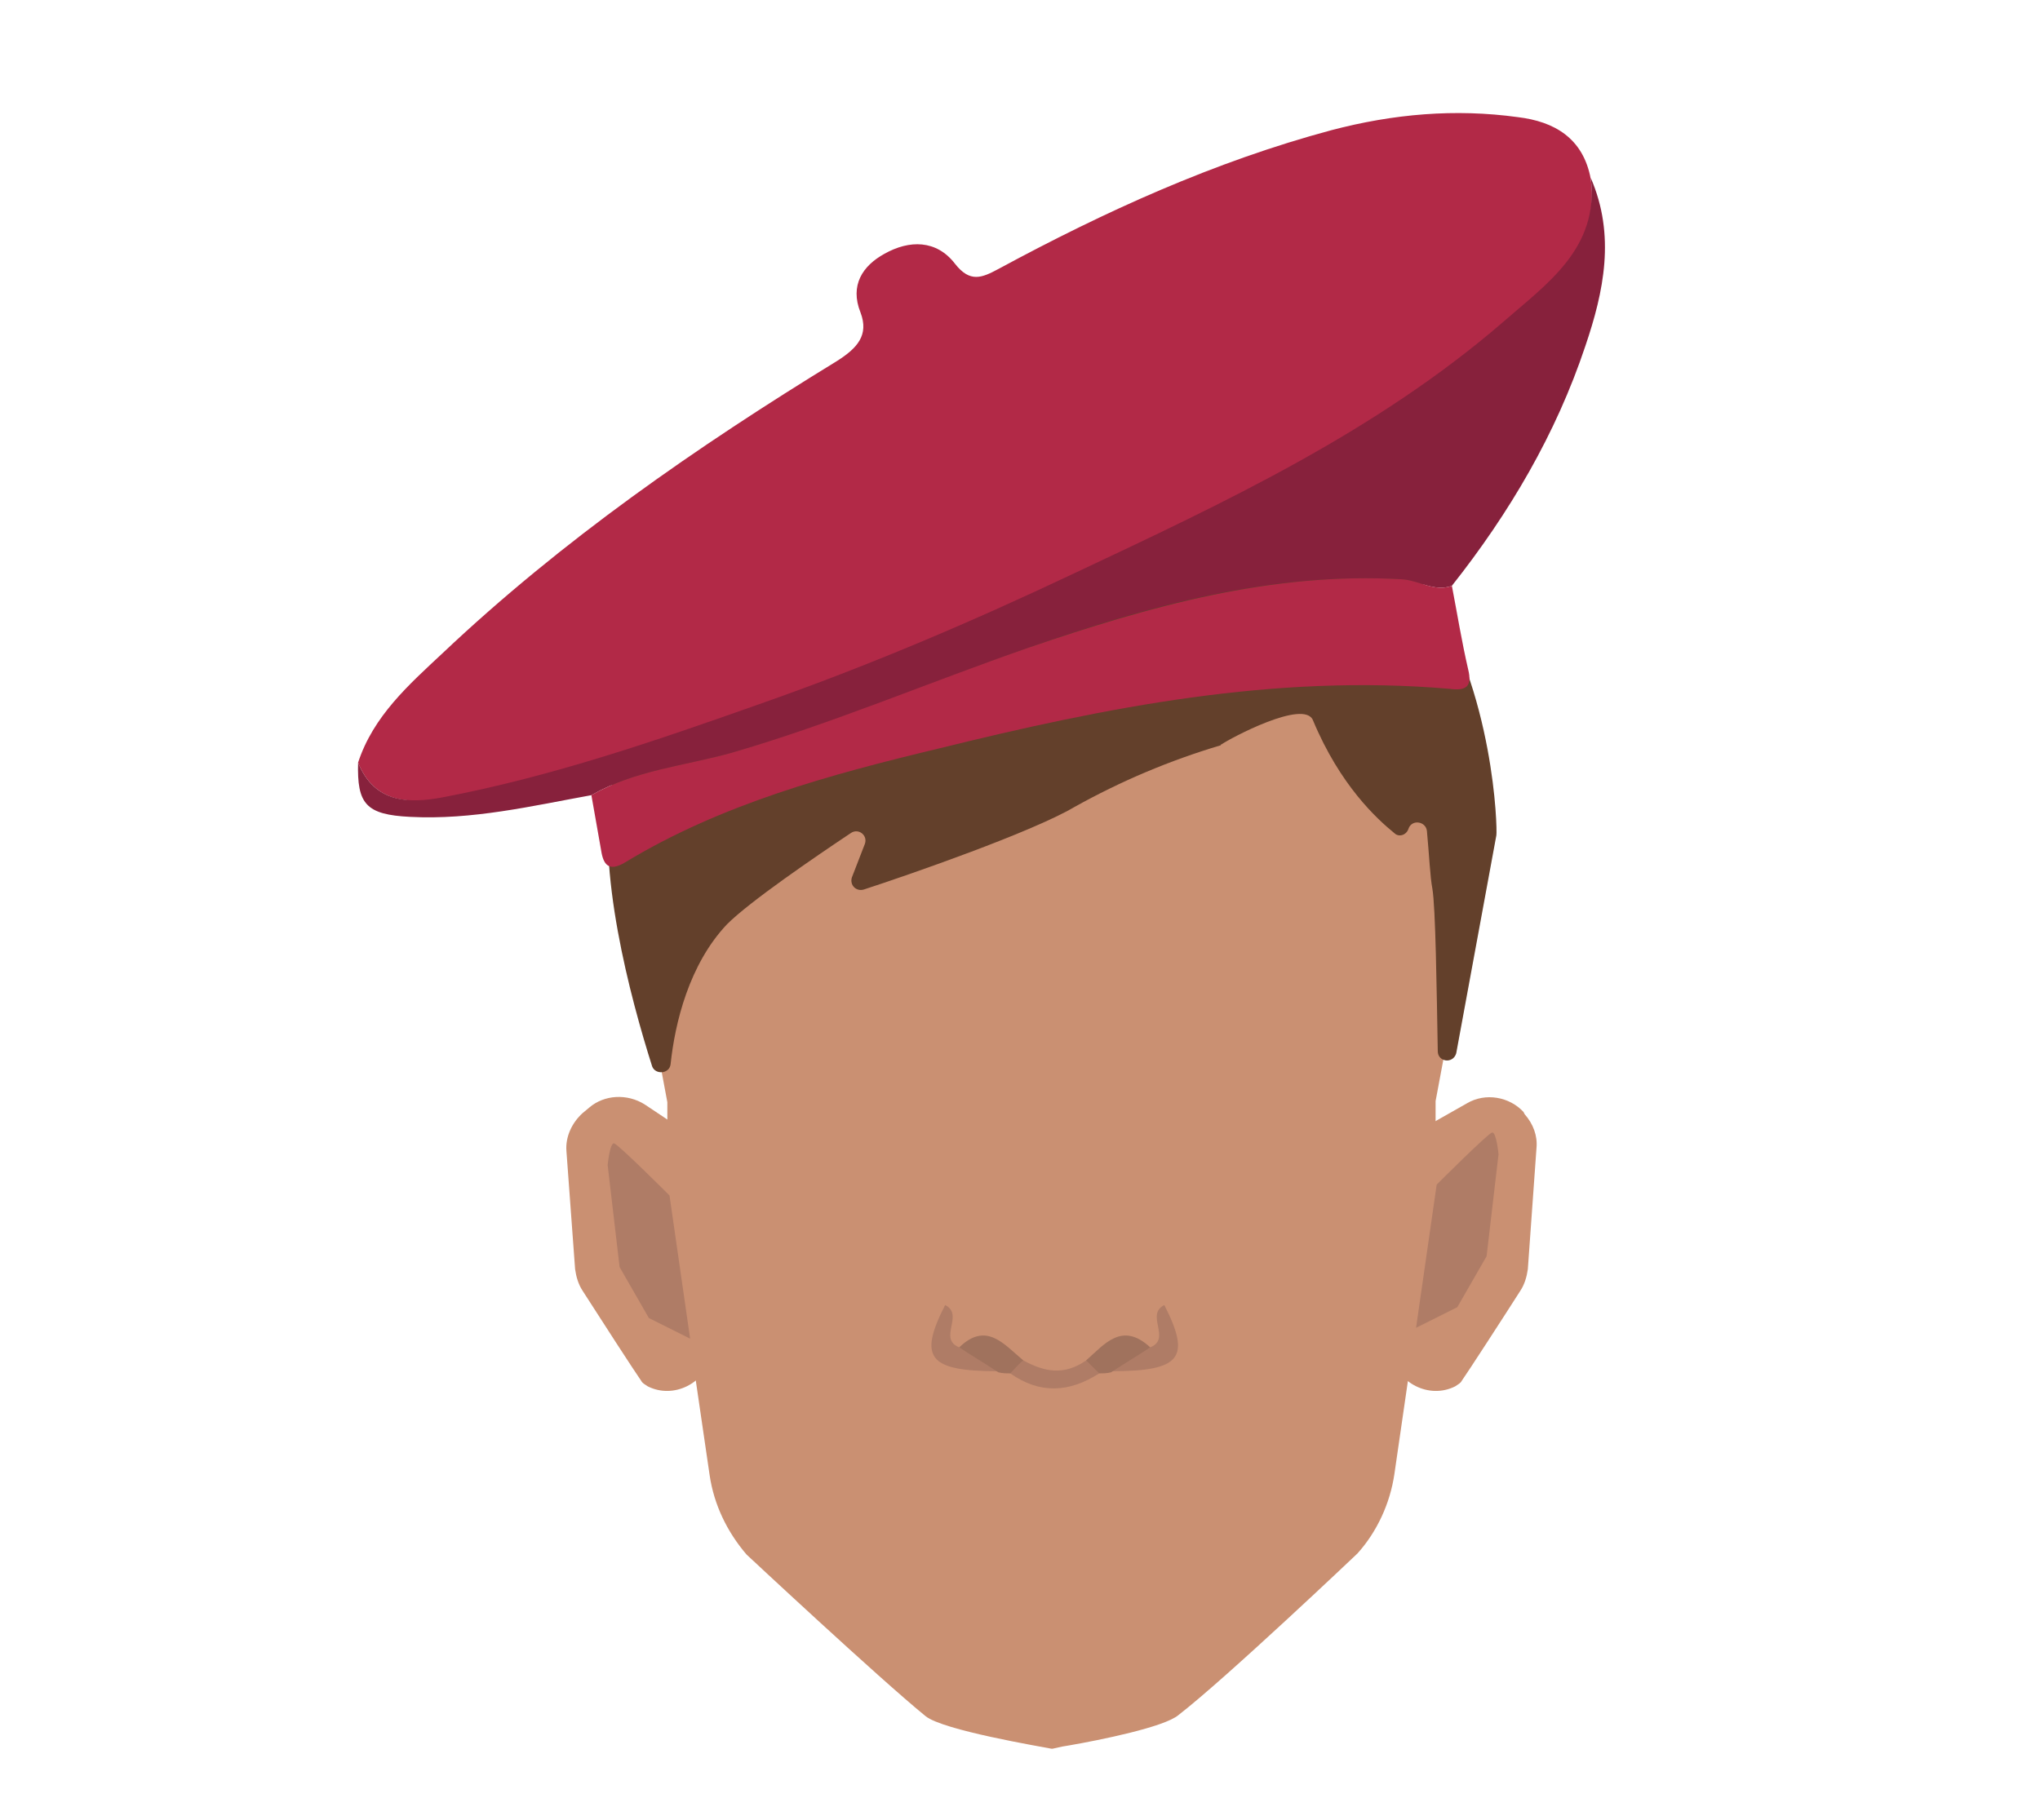 <?xml version="1.0" encoding="utf-8"?>
<!-- Generator: Adobe Illustrator 26.0.3, SVG Export Plug-In . SVG Version: 6.00 Build 0)  -->
<svg version="1.1" id="Calque_1" xmlns="http://www.w3.org/2000/svg" xmlns:xlink="http://www.w3.org/1999/xlink" x="0px" y="0px"
	 viewBox="0 0 188 167.8" style="enable-background:new 0 0 188 167.8;" xml:space="preserve">
<style type="text/css">
	.st0{fill:#CA9072;}
	.st1{fill:#AF7C66;}
	.st2{fill:#A0725D;}
	.st3{fill:#63402B;}
	.st4{fill:#B22947;}
	.st5{fill:#87213C;}
</style>
<g>
	<path class="st0" d="M61.8,103.4l-2.4-1.6c-1.6-1-3.7-0.9-5.1,0.3l-0.6,0.5c-1,0.9-1.6,2.2-1.5,3.5L53,117c0.1,0.7,0.3,1.4,0.7,2
		c1.4,2.2,4.9,7.6,5.4,8.3c0.1,0.2,0.3,0.3,0.6,0.5c2.4,1.2,5.3-0.3,5.9-2.9l2.2-9.2c0.2-1,0.1-2-0.4-2.9l-4.1-7.9
		C62.9,104.4,62.4,103.8,61.8,103.4z"/>
	<path class="st0" d="M132.2,103.4l3-1.7c1.7-1,3.9-0.6,5.2,0.8l0.1,0.2c0.8,0.9,1.2,2,1.1,3.1l-0.8,11.2c-0.1,0.7-0.3,1.4-0.7,2
		c-1.4,2.2-4.9,7.6-5.4,8.3c-0.1,0.2-0.3,0.3-0.6,0.5c-2.4,1.2-5.3-0.3-5.9-2.9l-2.2-9.2c-0.2-1-0.1-2,0.4-2.9l4-7.7
		C130.9,104.4,131.5,103.8,132.2,103.4z"/>
	<path class="st0" d="M134.3,82.2c-1.4-6.8-5-12.9-10.4-17.2l-4.2-3.5c-4.8-3.9-10.8-6.3-17-6.7l-5.6-0.3H97l-5.6,0.3
		c-6.2,0.4-12.2,2.7-17,6.7L70.1,65c-5.3,4.4-9,10.4-10.4,17.2c-0.5,2.5-0.9,4.5-0.9,4.6c0,0.5,2.7,14.8,2.7,14.8v8l0.2,1.1
		l3.7,25.3c0.4,2.7,1.6,5.2,3.4,7.3c0,0,12.2,11.4,16.5,14.9c1.6,1.3,10.6,2.8,11.6,3l0,0H97l0.9-0.2l0.6-0.1
		c2.9-0.5,8.8-1.7,10.1-2.8c4.4-3.4,16.5-14.9,16.5-14.9c1.8-2,3-4.6,3.4-7.3l3.7-25.5l0.1-0.9v-8c0,0,2.7-14.3,2.7-14.8
		C135.2,86.6,134.8,84.6,134.3,82.2z"/>
	<path class="st1" d="M130.5,122.4l1.9-13.2c0,0,4.7-4.7,5.1-4.8s0.6,2,0.6,2l-1.1,9.4l-2.7,4.7L130.5,122.4z"/>
	<path class="st1" d="M63.6,123.4l-1.9-13.2c0,0-4.7-4.7-5.1-4.8s-0.6,2-0.6,2l1.1,9.4l2.7,4.7L63.6,123.4z"/>
	<g>
		<path class="st1" d="M106,124.2c2-0.8-0.5-3,1.3-3.9c2.5,4.9,1.5,6.1-4.9,6.1C102.3,123.8,104.5,124.5,106,124.2z"/>
		<path class="st2" d="M106,124.2c-1.2,0.8-2.4,1.5-3.6,2.3c-0.4,0.1-0.7,0.1-1.1,0.1c-1.2,0.4-1.5-0.1-1.2-1.2
			C101.8,123.9,103.4,121.8,106,124.2z"/>
		<path class="st1" d="M88.4,124.2c-2-0.8,0.5-3-1.3-3.9c-2.5,4.9-1.5,6.1,4.9,6.1C92,123.8,89.9,124.5,88.4,124.2z"/>
		<path class="st2" d="M88.4,124.2c1.2,0.8,2.4,1.5,3.6,2.3c0.4,0.1,0.7,0.1,1.1,0.1c1.2,0.4,1.5-0.1,1.2-1.2
			C92.5,123.9,90.9,121.8,88.4,124.2z"/>
		<path class="st1" d="M93.1,126.6c0.4-0.4,0.8-0.9,1.2-1.2c2,1.1,3.8,1.4,5.8,0c0.4,0.4,0.8,0.8,1.2,1.2
			C98.5,128.4,95.8,128.5,93.1,126.6z"/>
	</g>
</g>
<g id="Calque_1_00000133508527750184312950000001338693480840790948_">
	<path class="st3" d="M112.6,68.6c0,0-0.1,0-0.1,0.1c-4.7,1.4-9.2,3.3-13.5,5.7c-3.9,2.3-15.1,6.2-19.4,7.6
		c-0.7,0.2-1.3-0.4-1.1-1.1l1.2-3.1c0.3-0.8-0.6-1.5-1.3-1c-3.3,2.2-9.3,6.3-11.4,8.4c-3.5,3.7-4.8,9.1-5.2,12.9
		c-0.1,0.9-1.4,1-1.7,0.2c-2-6.3-5.2-18.2-3.7-26.1c0.1-0.7-0.6-1.2-1.2-0.9c-0.8,0.4-1.7,0.7-2.5,1c-0.7,0.2-1.3-0.4-1.1-1.1
		C53,67,57.2,55.3,62,50.5c5.7-5.6,11.6-7.2,15.1-7.6c0.8-0.1,1-1.2,0.3-1.6l-1.2-0.6c-0.7-0.4-0.6-1.4,0.2-1.6
		C81,38,92,35.6,99.8,36.9c11.3,1.7,16.4,8,17.8,9.9c0.2,0.3,0.6,0.4,0.9,0.3c2.3-0.7,6.1-3.4,13.1,7.4c6.1,9.3,6.4,21.9,6.3,22.5
		l-3.7,20.1c-0.3,1-1.7,0.8-1.7-0.2c-0.1-5.6-0.2-13.3-0.5-15c-0.2-1-0.3-3.2-0.5-5.3c-0.1-0.9-1.4-1.1-1.7-0.2l0,0
		c-0.2,0.6-0.9,0.8-1.3,0.4c-1.6-1.3-5-4.4-7.5-10.4C120.2,64.4,113.3,68.1,112.6,68.6z"/>
</g>
<path class="st4" d="M33,70.3c1.4-4.3,4.7-7.2,7.8-10.1c11-10.4,23.4-19,36.3-26.9c1.9-1.2,3-2.4,2.2-4.5c-1-2.5,0.2-4.3,2.2-5.4
	c2.3-1.3,4.8-1.3,6.5,0.9c1.4,1.8,2.5,1.3,4,0.5c9.8-5.3,19.9-9.9,30.7-12.8c5.7-1.5,11.4-2,17.2-1.2c3.3,0.4,6,1.9,6.7,5.7
	c0.9,6.6-4,9.8-8.1,13.3C126.8,39.9,113,46.4,99.1,52.9C89.6,57.3,80,61.5,70,65c-9.6,3.4-19.2,6.7-29.2,8.6
	C37.6,74.1,34.5,74,33,70.3z"/>
<path class="st5" d="M33,70.3c1.5,3.7,4.6,3.8,7.8,3.2c10-1.9,19.6-5.2,29.2-8.6c10-3.5,19.6-7.6,29.1-12.1
	c13.8-6.5,27.7-13,39.4-23.1c4-3.5,8.9-6.8,8.1-13.3c2.3,5.3,1.2,10.5-0.5,15.5c-2.7,8.1-7,15.4-12.3,22.1c-1.6,0.6-3.1-0.5-4.6-0.6
	c-12-0.7-23.3,2.4-34.4,6.3c-9.1,3.2-18,7-27.4,9.7c-4.3,1.2-8.9,1.6-12.9,3.9c-5.5,1-11,2.3-16.7,2C33.7,75.1,32.9,74.1,33,70.3z"
	/>
<path class="st4" d="M54.5,73.3c4-2.3,8.6-2.7,12.9-3.9c9.3-2.7,18.2-6.5,27.4-9.7c11.1-3.8,22.4-7,34.4-6.3c1.6,0.1,3,1.2,4.6,0.6
	c0.5,2.6,0.9,5.1,1.5,7.7c0.4,1.6-0.2,2-1.7,1.8c-16.1-1.4-31.7,1.7-47.1,5.5c-10,2.4-20,5.1-28.9,10.5c-1.5,0.9-2,0.2-2.2-1.1
	C55.1,76.7,54.8,75,54.5,73.3z"/>
</svg>
